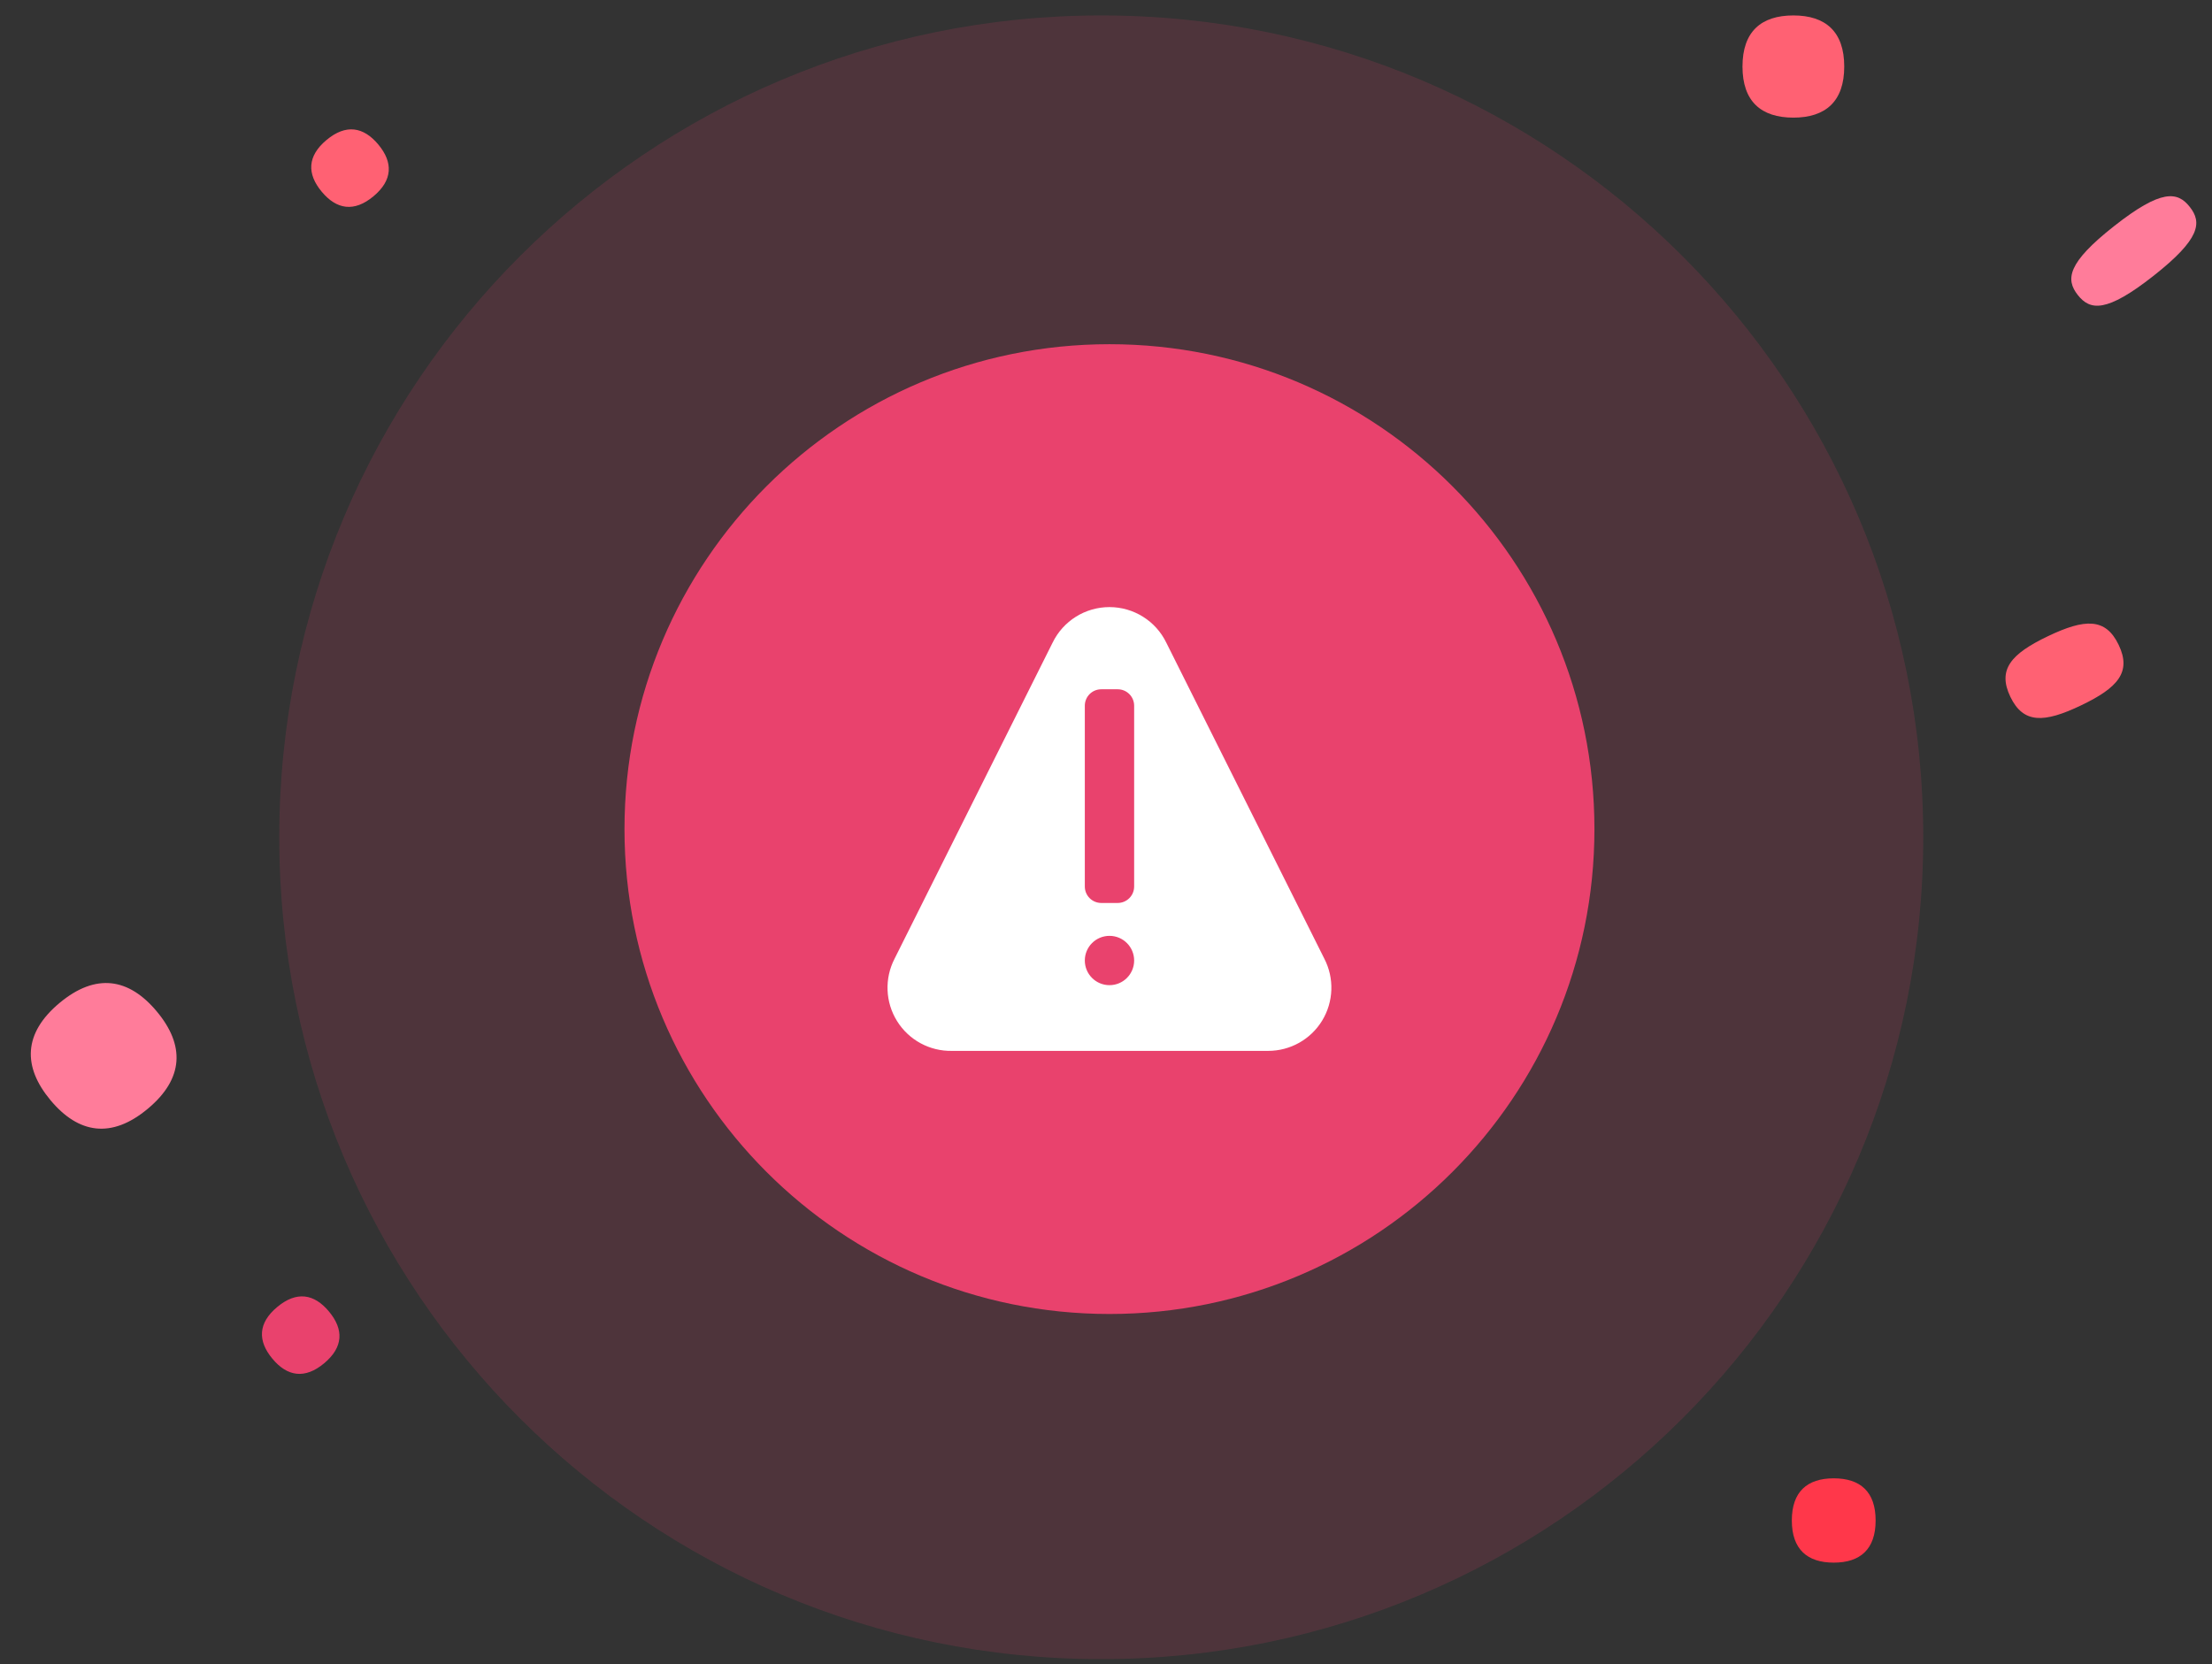<svg width="101" height="76" viewBox="0 0 101 76" fill="none" xmlns="http://www.w3.org/2000/svg">
<rect x="0" y="0" width="101" height="76" fill="#333333" stroke="none"/>
<g id="ico-error">
<g id="Group 3">
<g id="Group 2">
<path id="Fill 12" fill-rule="evenodd" clip-rule="evenodd" d="M98.325 12.6C100.475 10.909 100.547 10.161 99.986 9.45C99.427 8.738 98.683 8.631 96.534 10.323C94.384 12.014 94.312 12.761 94.872 13.473C95.433 14.185 96.176 14.291 98.325 12.6Z" fill="#FF7C9A"/>
<path id="Fill 14" fill-rule="evenodd" clip-rule="evenodd" d="M93.509 29.054C91.821 29.862 91.198 30.577 91.791 31.818C92.385 33.058 93.332 33.022 95.021 32.214C96.709 31.406 97.332 30.691 96.739 29.451C96.145 28.21 95.198 28.247 93.509 29.054Z" fill="#FF6173"/>
<path id="Fill 16" fill-rule="evenodd" clip-rule="evenodd" d="M84.208 3.039C84.208 1.445 83.356 0.705 81.885 0.705C80.413 0.705 79.562 1.445 79.562 3.039C79.562 4.632 80.413 5.372 81.885 5.372C83.356 5.372 84.208 4.632 84.208 3.039Z" fill="#FF6173"/>
</g>
<path id="Fill 16 Copy 2" fill-rule="evenodd" clip-rule="evenodd" d="M81.815 69.438C81.815 68.124 82.517 67.513 83.729 67.513C84.94 67.513 85.641 68.124 85.641 69.438C85.641 70.752 84.94 71.363 83.729 71.363C82.517 71.363 81.815 70.752 81.815 69.438Z" fill="#FF374A"/>
<path id="Fill 6" fill-rule="evenodd" clip-rule="evenodd" d="M2.72 45.802C1.062 47.185 1.03 48.713 2.306 50.244C3.581 51.775 5.09 52.019 6.747 50.636C8.406 49.254 8.438 47.725 7.162 46.195C5.887 44.664 4.379 44.42 2.72 45.802Z" fill="#FF7C9A"/>
<path id="Fill 8" fill-rule="evenodd" clip-rule="evenodd" d="M14.91 6.392C14.028 7.128 14.011 7.941 14.69 8.755C15.367 9.57 16.171 9.7 17.053 8.964C17.935 8.228 17.953 7.415 17.274 6.6C16.595 5.786 15.792 5.656 14.91 6.392Z" fill="#FF6173"/>
<path id="Fill 8 Copy" fill-rule="evenodd" clip-rule="evenodd" d="M12.659 59.688C11.776 60.423 11.76 61.236 12.438 62.051C13.116 62.866 13.92 62.995 14.801 62.259C15.683 61.524 15.701 60.71 15.022 59.896C14.344 59.081 13.541 58.952 12.659 59.688Z" fill="#E9426D"/>
</g>
<g id="group-14">
<g id="Group">
<path id="Oval" d="M50.283 75.77C71.011 75.77 87.815 58.966 87.815 38.237C87.815 17.509 71.011 0.705 50.283 0.705C29.554 0.705 12.751 17.509 12.751 38.237C12.751 58.966 29.554 75.77 50.283 75.77Z" fill="#E9426D" fill-opacity="0.15"/>
<path id="Oval_2" d="M50.658 60.008C62.888 60.008 72.802 50.093 72.802 37.863C72.802 25.634 62.888 15.719 50.658 15.719C38.428 15.719 28.514 25.634 28.514 37.863C28.514 50.093 38.428 60.008 50.658 60.008Z" fill="#E9426D"/>
</g>
<path id="Shape" fill-rule="evenodd" clip-rule="evenodd" d="M60.468 43.78L53.255 29.353C52.773 28.357 51.764 27.725 50.657 27.725C49.551 27.725 48.542 28.357 48.06 29.353L40.847 43.781C40.379 44.685 40.422 45.77 40.961 46.634C41.5 47.499 42.455 48.015 43.473 47.992H57.9C58.909 47.994 59.845 47.47 60.37 46.609C60.894 45.748 60.931 44.675 60.468 43.78H60.468ZM50.284 31.478H51.035C51.449 31.478 51.785 31.814 51.785 32.229V40.486C51.785 40.901 51.449 41.237 51.035 41.237H50.284C49.869 41.237 49.533 40.901 49.533 40.486V32.229C49.533 31.814 49.869 31.478 50.284 31.478ZM50.659 44.991C51.281 44.991 51.785 44.487 51.785 43.865C51.785 43.243 51.281 42.739 50.659 42.739C50.037 42.739 49.533 43.243 49.533 43.865C49.533 44.487 50.037 44.991 50.659 44.991Z" fill="white"/>
</g>
</g>
</svg>

